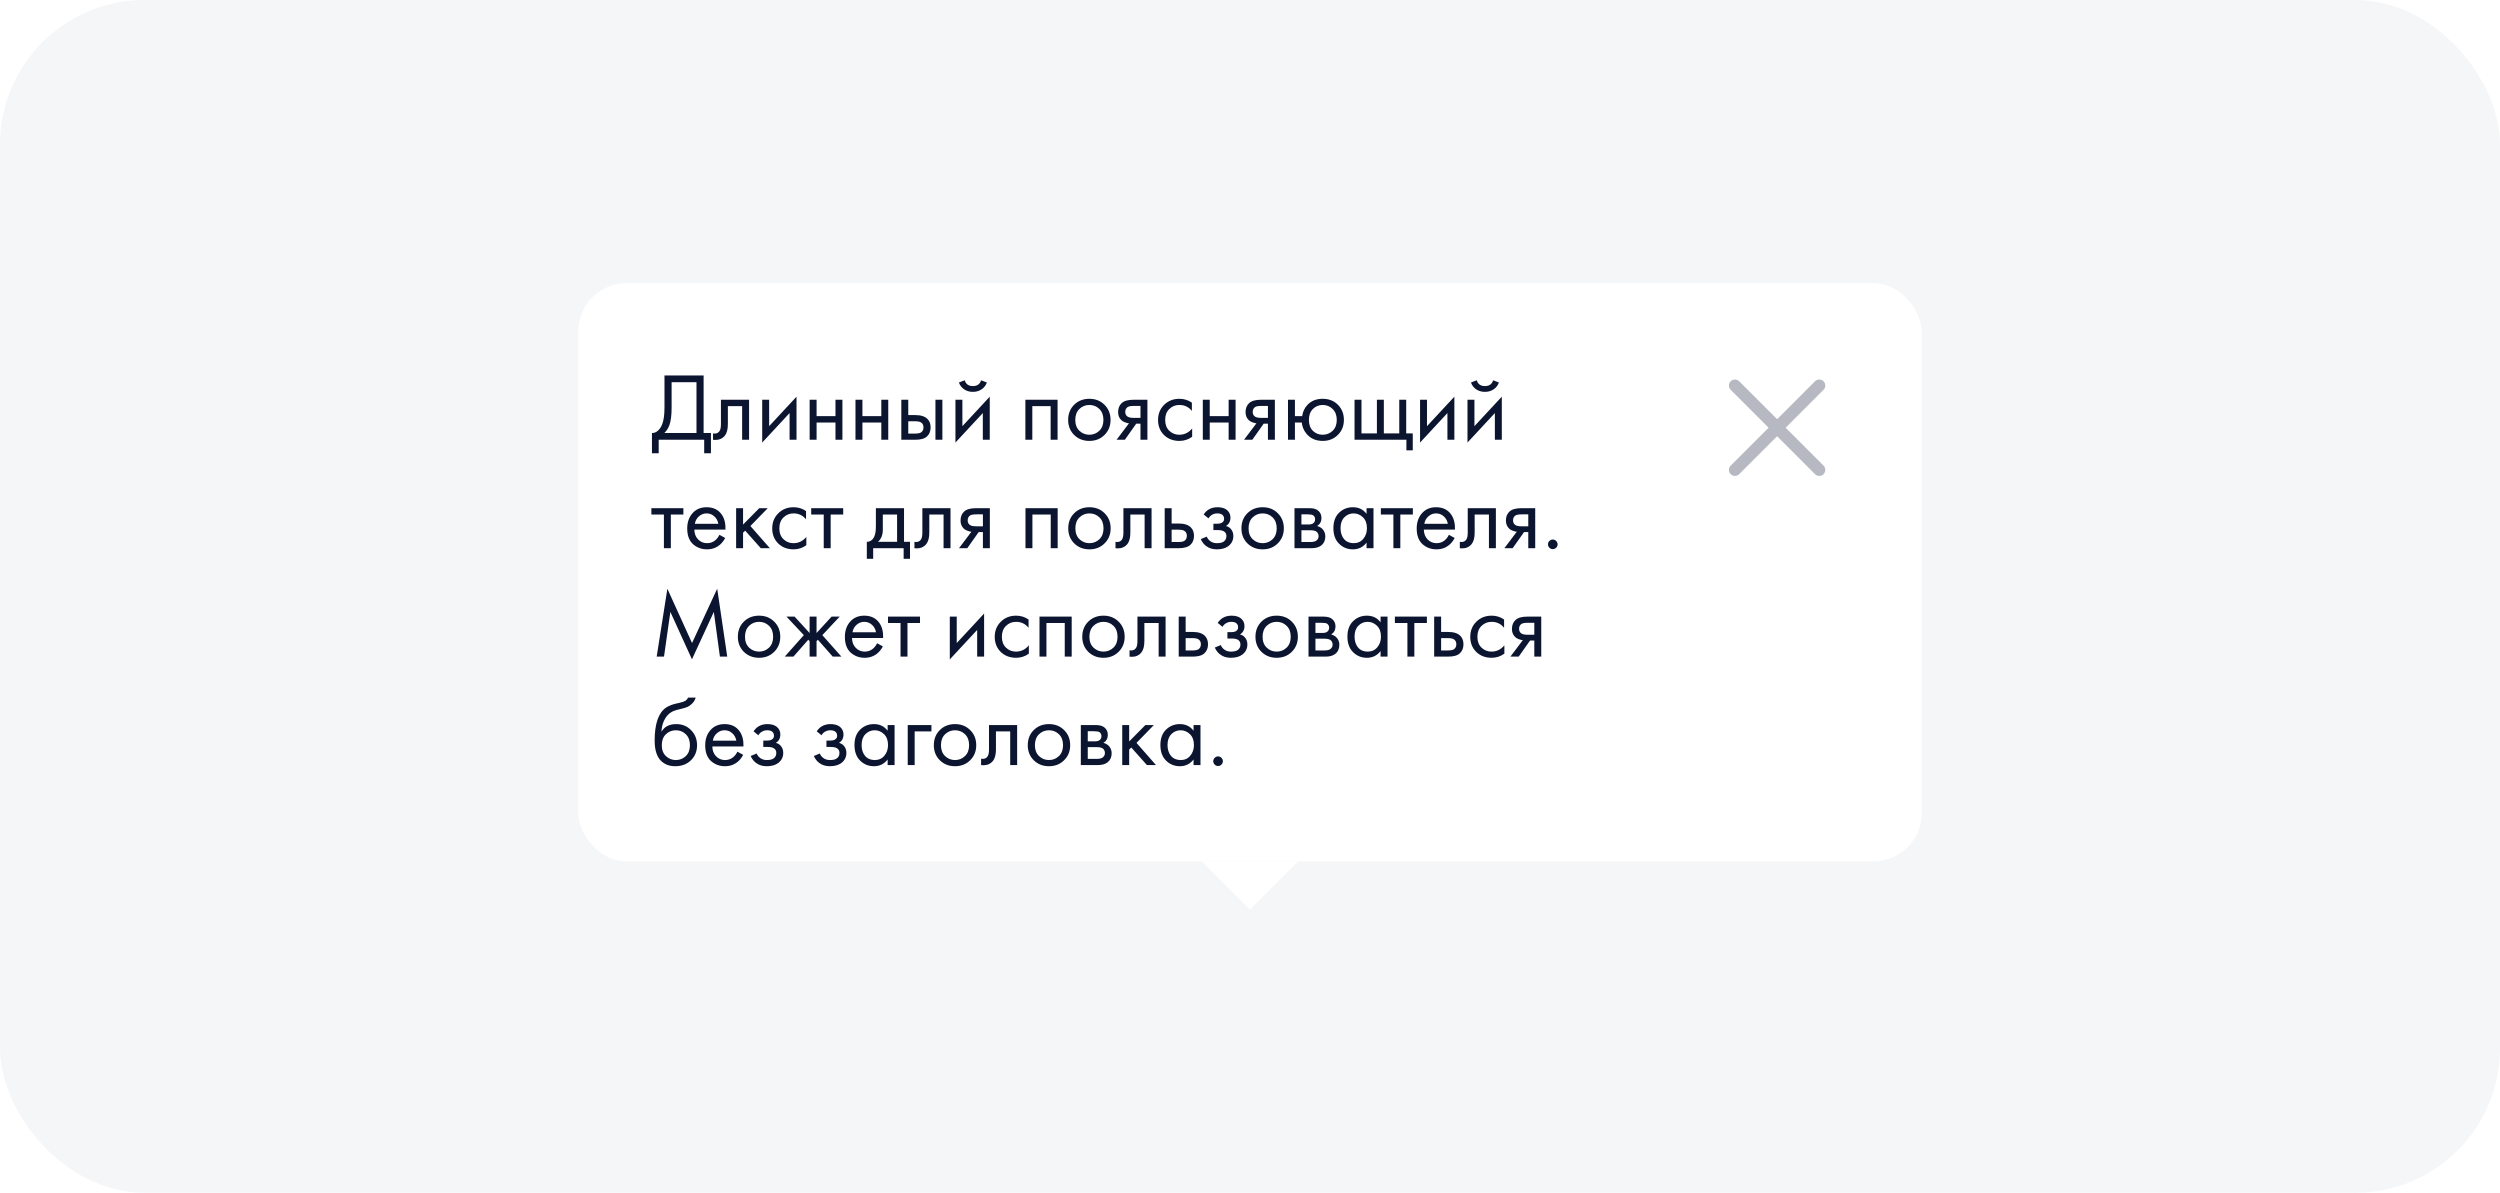 <svg width="415" height="198" viewBox="0 0 415 198" fill="none" xmlns="http://www.w3.org/2000/svg">
<rect width="415" height="198" rx="24" fill="#F5F6F8"/>
<g filter="url(#filter0_d_903_2974)">
<rect x="96" y="47" width="223" height="96" rx="8" fill="white"/>
<path d="M110.304 62.328H116.8V71.88H118.016V75.24H116.896V73H109.344V75.24H108.224V71.88C108.587 71.891 108.917 71.763 109.216 71.496C109.515 71.219 109.749 70.867 109.92 70.44C110.176 69.789 110.304 68.856 110.304 67.64V62.328ZM111.488 63.448V67.64C111.488 68.952 111.36 69.944 111.104 70.616C110.923 71.096 110.651 71.517 110.288 71.88H115.616V63.448H111.488ZM124.346 66.36V73H123.194V67.416H120.826V70.408C120.826 71.272 120.656 71.912 120.314 72.328C119.93 72.797 119.397 73.032 118.714 73.032C118.629 73.032 118.512 73.021 118.362 73V71.944C118.469 71.965 118.554 71.976 118.618 71.976C118.992 71.976 119.269 71.832 119.45 71.544C119.6 71.309 119.674 70.931 119.674 70.408V66.36H124.346ZM126.526 66.36H127.678V70.744L132.222 65.848V73H131.07V68.568L126.526 73.464V66.36ZM134.401 73V66.36H135.553V69.08H138.689V66.36H139.841V73H138.689V70.136H135.553V73H134.401ZM142.01 73V66.36H143.162V69.08H146.298V66.36H147.45V73H146.298V70.136H143.162V73H142.01ZM149.619 73V66.36H150.771V68.904H151.955C152.873 68.904 153.545 69.123 153.971 69.56C154.313 69.901 154.483 70.365 154.483 70.952C154.483 71.571 154.286 72.067 153.891 72.44C153.497 72.813 152.846 73 151.939 73H149.619ZM150.771 71.976H151.843C152.323 71.976 152.665 71.917 152.867 71.8C153.155 71.608 153.299 71.325 153.299 70.952C153.299 70.568 153.161 70.291 152.883 70.12C152.691 69.992 152.35 69.928 151.859 69.928H150.771V71.976ZM155.283 73V66.36H156.435V73H155.283ZM158.604 66.36H159.756V70.744L164.3 65.848V73H163.148V68.568L158.604 73.464V66.36ZM159.18 63.496L160.14 63.128C160.332 63.768 160.785 64.088 161.5 64.088C162.214 64.088 162.668 63.768 162.86 63.128L163.82 63.496C163.649 63.976 163.356 64.355 162.94 64.632C162.534 64.909 162.054 65.048 161.5 65.048C160.945 65.048 160.46 64.909 160.044 64.632C159.638 64.355 159.35 63.976 159.18 63.496ZM170.213 66.36H175.557V73H174.405V67.416H171.365V73H170.213V66.36ZM183.345 72.2C182.683 72.861 181.846 73.192 180.833 73.192C179.819 73.192 178.977 72.861 178.305 72.2C177.643 71.539 177.313 70.707 177.313 69.704C177.313 68.691 177.643 67.853 178.305 67.192C178.977 66.531 179.819 66.2 180.833 66.2C181.846 66.2 182.683 66.531 183.345 67.192C184.017 67.853 184.353 68.691 184.353 69.704C184.353 70.707 184.017 71.539 183.345 72.2ZM182.481 67.88C182.033 67.443 181.483 67.224 180.833 67.224C180.182 67.224 179.627 67.448 179.169 67.896C178.721 68.333 178.497 68.936 178.497 69.704C178.497 70.472 178.726 71.075 179.185 71.512C179.643 71.949 180.193 72.168 180.833 72.168C181.473 72.168 182.022 71.949 182.481 71.512C182.939 71.075 183.169 70.472 183.169 69.704C183.169 68.925 182.939 68.317 182.481 67.88ZM185.351 73L187.415 70.264C187.351 70.264 187.261 70.253 187.143 70.232C187.037 70.211 186.877 70.157 186.663 70.072C186.45 69.987 186.274 69.875 186.135 69.736C185.783 69.405 185.607 68.963 185.607 68.408C185.607 67.779 185.805 67.283 186.199 66.92C186.594 66.547 187.245 66.36 188.151 66.36H190.471V73H189.319V70.328H188.615L186.727 73H185.351ZM189.319 69.368V67.384H188.247C187.746 67.384 187.399 67.443 187.207 67.56C186.93 67.741 186.791 68.013 186.791 68.376C186.791 68.739 186.93 69.005 187.207 69.176C187.41 69.304 187.751 69.368 188.231 69.368H189.319ZM197.851 66.84V68.216C197.328 67.555 196.635 67.224 195.771 67.224C195.12 67.224 194.565 67.448 194.107 67.896C193.648 68.333 193.419 68.936 193.419 69.704C193.419 70.472 193.648 71.075 194.107 71.512C194.565 71.949 195.115 72.168 195.755 72.168C196.608 72.168 197.323 71.821 197.899 71.128V72.504C197.269 72.963 196.565 73.192 195.786 73.192C194.752 73.192 193.899 72.867 193.227 72.216C192.565 71.555 192.235 70.723 192.235 69.72C192.235 68.707 192.571 67.869 193.243 67.208C193.915 66.536 194.763 66.2 195.786 66.2C196.555 66.2 197.243 66.413 197.851 66.84ZM199.666 73V66.36H200.818V69.08H203.954V66.36H205.106V73H203.954V70.136H200.818V73H199.666ZM206.508 73L208.572 70.264C208.508 70.264 208.417 70.253 208.299 70.232C208.193 70.211 208.033 70.157 207.82 70.072C207.606 69.987 207.43 69.875 207.292 69.736C206.94 69.405 206.764 68.963 206.764 68.408C206.764 67.779 206.961 67.283 207.356 66.92C207.75 66.547 208.401 66.36 209.308 66.36H211.628V73H210.476V70.328H209.772L207.884 73H206.508ZM210.476 69.368V67.384H209.404C208.902 67.384 208.556 67.443 208.364 67.56C208.086 67.741 207.948 68.013 207.948 68.376C207.948 68.739 208.086 69.005 208.364 69.176C208.566 69.304 208.908 69.368 209.388 69.368H210.476ZM214.959 69.08H216.159C216.265 68.333 216.564 67.704 217.055 67.192C217.684 66.531 218.521 66.2 219.567 66.2C220.591 66.2 221.433 66.531 222.095 67.192C222.756 67.853 223.087 68.691 223.087 69.704C223.087 70.707 222.751 71.539 222.079 72.2C221.417 72.861 220.58 73.192 219.567 73.192C218.404 73.192 217.492 72.776 216.831 71.944C216.404 71.411 216.159 70.808 216.095 70.136H214.959V73H213.807V66.36H214.959V69.08ZM219.567 67.224C218.927 67.224 218.383 67.448 217.935 67.896C217.497 68.333 217.279 68.936 217.279 69.704C217.279 70.483 217.503 71.091 217.951 71.528C218.399 71.955 218.937 72.168 219.567 72.168C220.207 72.168 220.756 71.949 221.215 71.512C221.673 71.075 221.903 70.472 221.903 69.704C221.903 68.936 221.673 68.333 221.215 67.896C220.767 67.448 220.217 67.224 219.567 67.224ZM224.854 73V66.36H226.006V71.944H228.566V66.36H229.718V71.944H232.278V66.36H233.43V71.944H234.518V74.76H233.462V73H224.854ZM235.729 66.36H236.881V70.744L241.425 65.848V73H240.273V68.568L235.729 73.464V66.36ZM243.604 66.36H244.756V70.744L249.3 65.848V73H248.148V68.568L243.604 73.464V66.36ZM244.18 63.496L245.14 63.128C245.332 63.768 245.785 64.088 246.5 64.088C247.214 64.088 247.668 63.768 247.86 63.128L248.82 63.496C248.649 63.976 248.356 64.355 247.94 64.632C247.534 64.909 247.054 65.048 246.5 65.048C245.945 65.048 245.46 64.909 245.044 64.632C244.638 64.355 244.35 63.976 244.18 63.496ZM113.44 85.416H111.36V91H110.208V85.416H108.128V84.36H113.44V85.416ZM119.422 88.776L120.382 89.304C120.158 89.731 119.886 90.088 119.566 90.376C118.958 90.92 118.222 91.192 117.358 91.192C116.462 91.192 115.689 90.904 115.038 90.328C114.398 89.741 114.078 88.872 114.078 87.72C114.078 86.707 114.366 85.869 114.942 85.208C115.529 84.536 116.313 84.2 117.294 84.2C118.404 84.2 119.241 84.605 119.806 85.416C120.254 86.056 120.462 86.888 120.43 87.912H115.262C115.273 88.584 115.481 89.128 115.886 89.544C116.292 89.96 116.788 90.168 117.374 90.168C117.897 90.168 118.35 90.008 118.734 89.688C119.033 89.432 119.262 89.128 119.422 88.776ZM115.342 86.952H119.246C119.15 86.429 118.921 86.013 118.558 85.704C118.206 85.384 117.785 85.224 117.294 85.224C116.814 85.224 116.388 85.389 116.014 85.72C115.652 86.04 115.428 86.451 115.342 86.952ZM122.197 84.36H123.349V87.08L126.037 84.36H127.445L124.565 87.32L127.797 91H126.293L123.701 88.088L123.349 88.424V91H122.197V84.36ZM133.804 84.84V86.216C133.281 85.555 132.588 85.224 131.724 85.224C131.073 85.224 130.518 85.448 130.06 85.896C129.601 86.333 129.372 86.936 129.372 87.704C129.372 88.472 129.601 89.075 130.06 89.512C130.518 89.949 131.068 90.168 131.708 90.168C132.561 90.168 133.276 89.821 133.852 89.128V90.504C133.222 90.963 132.518 91.192 131.74 91.192C130.705 91.192 129.852 90.867 129.18 90.216C128.518 89.555 128.188 88.723 128.188 87.72C128.188 86.707 128.524 85.869 129.196 85.208C129.868 84.536 130.716 84.2 131.74 84.2C132.508 84.2 133.196 84.413 133.804 84.84ZM139.971 85.416H137.891V91H136.739V85.416H134.659V84.36H139.971V85.416ZM145.396 84.36H150.068V89.944H151.06V92.76H150.004V91H144.948V92.76H143.892V89.944C144.447 89.933 144.857 89.645 145.124 89.08C145.305 88.707 145.396 88.12 145.396 87.32V84.36ZM148.916 89.944V85.416H146.548V87.912C146.548 88.797 146.281 89.475 145.748 89.944H148.916ZM157.784 84.36V91H156.632V85.416H154.264V88.408C154.264 89.272 154.093 89.912 153.752 90.328C153.368 90.797 152.835 91.032 152.152 91.032C152.067 91.032 151.949 91.021 151.8 91V89.944C151.907 89.965 151.992 89.976 152.056 89.976C152.429 89.976 152.707 89.832 152.888 89.544C153.037 89.309 153.112 88.931 153.112 88.408V84.36H157.784ZM159.195 91L161.259 88.264C161.195 88.264 161.104 88.253 160.987 88.232C160.88 88.211 160.72 88.157 160.507 88.072C160.294 87.987 160.118 87.875 159.979 87.736C159.627 87.405 159.451 86.963 159.451 86.408C159.451 85.779 159.648 85.283 160.043 84.92C160.438 84.547 161.088 84.36 161.995 84.36H164.315V91H163.163V88.328H162.459L160.571 91H159.195ZM163.163 87.368V85.384H162.091C161.59 85.384 161.243 85.443 161.051 85.56C160.774 85.741 160.635 86.013 160.635 86.376C160.635 86.739 160.774 87.005 161.051 87.176C161.254 87.304 161.595 87.368 162.075 87.368H163.163ZM170.229 84.36H175.573V91H174.421V85.416H171.381V91H170.229V84.36ZM183.36 90.2C182.699 90.861 181.862 91.192 180.848 91.192C179.835 91.192 178.992 90.861 178.32 90.2C177.659 89.539 177.328 88.707 177.328 87.704C177.328 86.691 177.659 85.853 178.32 85.192C178.992 84.531 179.835 84.2 180.848 84.2C181.862 84.2 182.699 84.531 183.36 85.192C184.032 85.853 184.368 86.691 184.368 87.704C184.368 88.707 184.032 89.539 183.36 90.2ZM182.496 85.88C182.048 85.443 181.499 85.224 180.848 85.224C180.198 85.224 179.643 85.448 179.184 85.896C178.736 86.333 178.512 86.936 178.512 87.704C178.512 88.472 178.742 89.075 179.2 89.512C179.659 89.949 180.208 90.168 180.848 90.168C181.488 90.168 182.038 89.949 182.496 89.512C182.955 89.075 183.184 88.472 183.184 87.704C183.184 86.925 182.955 86.317 182.496 85.88ZM191.159 84.36V91H190.007V85.416H187.639V88.408C187.639 89.272 187.468 89.912 187.127 90.328C186.743 90.797 186.21 91.032 185.527 91.032C185.442 91.032 185.324 91.021 185.175 91V89.944C185.282 89.965 185.367 89.976 185.431 89.976C185.804 89.976 186.082 89.832 186.263 89.544C186.412 89.309 186.487 88.931 186.487 88.408V84.36H191.159ZM193.338 91V84.36H194.49V86.904H195.674C196.591 86.904 197.263 87.123 197.69 87.56C198.031 87.901 198.202 88.365 198.202 88.952C198.202 89.571 198.005 90.067 197.61 90.44C197.215 90.813 196.565 91 195.658 91H193.338ZM194.49 89.976H195.562C196.042 89.976 196.383 89.917 196.586 89.8C196.874 89.608 197.018 89.325 197.018 88.952C197.018 88.568 196.879 88.291 196.602 88.12C196.41 87.992 196.069 87.928 195.578 87.928H194.49V89.976ZM200.608 86.056L199.808 85.4C200.064 85.027 200.347 84.749 200.656 84.568C201.072 84.323 201.558 84.2 202.112 84.2C202.784 84.2 203.307 84.355 203.68 84.664C204.064 84.995 204.256 85.416 204.256 85.928C204.256 86.547 204.006 87.011 203.504 87.32C203.824 87.395 204.08 87.539 204.272 87.752C204.582 88.083 204.736 88.488 204.736 88.968C204.736 89.683 204.448 90.253 203.872 90.68C203.403 91.021 202.774 91.192 201.984 91.192C201.28 91.192 200.688 91.005 200.208 90.632C199.846 90.365 199.552 89.987 199.328 89.496L200.32 89.08C200.438 89.379 200.635 89.629 200.912 89.832C201.211 90.056 201.574 90.168 202 90.168C202.502 90.168 202.875 90.083 203.12 89.912C203.43 89.709 203.584 89.4 203.584 88.984C203.584 88.643 203.451 88.387 203.184 88.216C202.96 88.067 202.598 87.992 202.096 87.992H201.424V86.936H201.984C202.39 86.936 202.678 86.877 202.848 86.76C203.083 86.611 203.2 86.408 203.2 86.152C203.2 85.853 203.104 85.624 202.912 85.464C202.731 85.304 202.448 85.224 202.064 85.224C201.734 85.224 201.43 85.309 201.152 85.48C200.918 85.629 200.736 85.821 200.608 86.056ZM212.11 90.2C211.449 90.861 210.612 91.192 209.598 91.192C208.585 91.192 207.742 90.861 207.07 90.2C206.409 89.539 206.078 88.707 206.078 87.704C206.078 86.691 206.409 85.853 207.07 85.192C207.742 84.531 208.585 84.2 209.598 84.2C210.612 84.2 211.449 84.531 212.11 85.192C212.782 85.853 213.118 86.691 213.118 87.704C213.118 88.707 212.782 89.539 212.11 90.2ZM211.246 85.88C210.798 85.443 210.249 85.224 209.598 85.224C208.948 85.224 208.393 85.448 207.934 85.896C207.486 86.333 207.262 86.936 207.262 87.704C207.262 88.472 207.492 89.075 207.95 89.512C208.409 89.949 208.958 90.168 209.598 90.168C210.238 90.168 210.788 89.949 211.246 89.512C211.705 89.075 211.934 88.472 211.934 87.704C211.934 86.925 211.705 86.317 211.246 85.88ZM214.885 84.36H217.397C218.005 84.36 218.469 84.488 218.789 84.744C219.173 85.053 219.365 85.469 219.365 85.992C219.365 86.568 219.125 87.011 218.645 87.32C218.976 87.405 219.253 87.555 219.477 87.768C219.829 88.109 220.005 88.536 220.005 89.048C220.005 89.688 219.776 90.189 219.317 90.552C218.922 90.851 218.4 91 217.749 91H214.885V84.36ZM216.037 87.064H217.253C217.562 87.064 217.808 87 217.989 86.872C218.202 86.712 218.309 86.483 218.309 86.184C218.309 85.917 218.202 85.704 217.989 85.544C217.829 85.437 217.52 85.384 217.061 85.384H216.037V87.064ZM216.037 89.976H217.461C217.952 89.976 218.298 89.901 218.501 89.752C218.757 89.56 218.885 89.315 218.885 89.016C218.885 88.696 218.773 88.445 218.549 88.264C218.346 88.104 218 88.024 217.509 88.024H216.037V89.976ZM226.848 85.304V84.36H228V91H226.848V90.072C226.272 90.819 225.515 91.192 224.576 91.192C223.68 91.192 222.917 90.883 222.288 90.264C221.659 89.645 221.344 88.781 221.344 87.672C221.344 86.584 221.653 85.736 222.272 85.128C222.901 84.509 223.669 84.2 224.576 84.2C225.536 84.2 226.293 84.568 226.848 85.304ZM224.704 85.224C224.096 85.224 223.579 85.443 223.152 85.88C222.736 86.307 222.528 86.904 222.528 87.672C222.528 88.408 222.72 89.011 223.104 89.48C223.499 89.939 224.032 90.168 224.704 90.168C225.376 90.168 225.909 89.928 226.304 89.448C226.709 88.968 226.912 88.381 226.912 87.688C226.912 86.899 226.688 86.291 226.24 85.864C225.792 85.437 225.28 85.224 224.704 85.224ZM234.534 85.416H232.454V91H231.302V85.416H229.222V84.36H234.534V85.416ZM240.516 88.776L241.476 89.304C241.252 89.731 240.98 90.088 240.66 90.376C240.052 90.92 239.316 91.192 238.452 91.192C237.556 91.192 236.783 90.904 236.132 90.328C235.492 89.741 235.172 88.872 235.172 87.72C235.172 86.707 235.46 85.869 236.036 85.208C236.623 84.536 237.407 84.2 238.388 84.2C239.497 84.2 240.335 84.605 240.9 85.416C241.348 86.056 241.556 86.888 241.524 87.912H236.356C236.367 88.584 236.575 89.128 236.98 89.544C237.385 89.96 237.881 90.168 238.468 90.168C238.991 90.168 239.444 90.008 239.828 89.688C240.127 89.432 240.356 89.128 240.516 88.776ZM236.436 86.952H240.34C240.244 86.429 240.015 86.013 239.652 85.704C239.3 85.384 238.879 85.224 238.388 85.224C237.908 85.224 237.481 85.389 237.108 85.72C236.745 86.04 236.521 86.451 236.436 86.952ZM248.315 84.36V91H247.163V85.416H244.795V88.408C244.795 89.272 244.624 89.912 244.283 90.328C243.899 90.797 243.366 91.032 242.683 91.032C242.598 91.032 242.48 91.021 242.331 91V89.944C242.438 89.965 242.523 89.976 242.587 89.976C242.96 89.976 243.238 89.832 243.419 89.544C243.568 89.309 243.643 88.931 243.643 88.408V84.36H248.315ZM249.726 91L251.79 88.264C251.726 88.264 251.636 88.253 251.518 88.232C251.412 88.211 251.252 88.157 251.038 88.072C250.825 87.987 250.649 87.875 250.51 87.736C250.158 87.405 249.982 86.963 249.982 86.408C249.982 85.779 250.18 85.283 250.574 84.92C250.969 84.547 251.62 84.36 252.526 84.36H254.846V91H253.694V88.328H252.99L251.102 91H249.726ZM253.694 87.368V85.384H252.622C252.121 85.384 251.774 85.443 251.582 85.56C251.305 85.741 251.166 86.013 251.166 86.376C251.166 86.739 251.305 87.005 251.582 87.176C251.785 87.304 252.126 87.368 252.606 87.368H253.694ZM257.202 90.92C257.042 90.76 256.962 90.573 256.962 90.36C256.962 90.147 257.042 89.96 257.202 89.8C257.362 89.64 257.548 89.56 257.762 89.56C257.975 89.56 258.162 89.64 258.322 89.8C258.482 89.96 258.562 90.147 258.562 90.36C258.562 90.573 258.482 90.76 258.322 90.92C258.162 91.08 257.975 91.16 257.762 91.16C257.548 91.16 257.362 91.08 257.202 90.92ZM110.224 109H109.008L110.784 97.736L114.88 106.744L119.056 97.72L120.72 109H119.504L118.496 101.576L114.864 109.448L111.28 101.576L110.224 109ZM128.517 108.2C127.855 108.861 127.018 109.192 126.005 109.192C124.991 109.192 124.149 108.861 123.477 108.2C122.815 107.539 122.485 106.707 122.485 105.704C122.485 104.691 122.815 103.853 123.477 103.192C124.149 102.531 124.991 102.2 126.005 102.2C127.018 102.2 127.855 102.531 128.517 103.192C129.189 103.853 129.525 104.691 129.525 105.704C129.525 106.707 129.189 107.539 128.517 108.2ZM127.653 103.88C127.205 103.443 126.655 103.224 126.005 103.224C125.354 103.224 124.799 103.448 124.341 103.896C123.893 104.333 123.669 104.936 123.669 105.704C123.669 106.472 123.898 107.075 124.357 107.512C124.815 107.949 125.365 108.168 126.005 108.168C126.645 108.168 127.194 107.949 127.653 107.512C128.111 107.075 128.341 106.472 128.341 105.704C128.341 104.925 128.111 104.317 127.653 103.88ZM134.395 102.36H135.547V105.08L138.043 102.36H139.387L136.507 105.432L139.675 109H138.235L135.771 106.2L135.547 106.424V109H134.395V106.424L134.171 106.2L131.707 109H130.267L133.435 105.432L130.555 102.36H131.899L134.395 105.08V102.36ZM145.594 106.776L146.554 107.304C146.33 107.731 146.058 108.088 145.738 108.376C145.13 108.92 144.394 109.192 143.53 109.192C142.634 109.192 141.861 108.904 141.21 108.328C140.57 107.741 140.25 106.872 140.25 105.72C140.25 104.707 140.538 103.869 141.114 103.208C141.701 102.536 142.485 102.2 143.466 102.2C144.575 102.2 145.413 102.605 145.978 103.416C146.426 104.056 146.634 104.888 146.602 105.912H141.434C141.445 106.584 141.653 107.128 142.058 107.544C142.463 107.96 142.959 108.168 143.546 108.168C144.069 108.168 144.522 108.008 144.906 107.688C145.205 107.432 145.434 107.128 145.594 106.776ZM141.514 104.952H145.418C145.322 104.429 145.093 104.013 144.73 103.704C144.378 103.384 143.957 103.224 143.466 103.224C142.986 103.224 142.559 103.389 142.186 103.72C141.823 104.04 141.599 104.451 141.514 104.952ZM152.721 103.416H150.641V109H149.489V103.416H147.409V102.36H152.721V103.416ZM157.666 102.36H158.818V106.744L163.362 101.848V109H162.21V104.568L157.666 109.464V102.36ZM170.741 102.84V104.216C170.218 103.555 169.525 103.224 168.661 103.224C168.01 103.224 167.456 103.448 166.997 103.896C166.538 104.333 166.309 104.936 166.309 105.704C166.309 106.472 166.538 107.075 166.997 107.512C167.456 107.949 168.005 108.168 168.645 108.168C169.498 108.168 170.213 107.821 170.789 107.128V108.504C170.16 108.963 169.456 109.192 168.677 109.192C167.642 109.192 166.789 108.867 166.117 108.216C165.456 107.555 165.125 106.723 165.125 105.72C165.125 104.707 165.461 103.869 166.133 103.208C166.805 102.536 167.653 102.2 168.677 102.2C169.445 102.2 170.133 102.413 170.741 102.84ZM172.557 102.36H177.901V109H176.749V103.416H173.709V109H172.557V102.36ZM185.688 108.2C185.027 108.861 184.19 109.192 183.176 109.192C182.163 109.192 181.32 108.861 180.648 108.2C179.987 107.539 179.656 106.707 179.656 105.704C179.656 104.691 179.987 103.853 180.648 103.192C181.32 102.531 182.163 102.2 183.176 102.2C184.19 102.2 185.027 102.531 185.688 103.192C186.36 103.853 186.696 104.691 186.696 105.704C186.696 106.707 186.36 107.539 185.688 108.2ZM184.824 103.88C184.376 103.443 183.827 103.224 183.176 103.224C182.526 103.224 181.971 103.448 181.512 103.896C181.064 104.333 180.84 104.936 180.84 105.704C180.84 106.472 181.07 107.075 181.528 107.512C181.987 107.949 182.536 108.168 183.176 108.168C183.816 108.168 184.366 107.949 184.824 107.512C185.283 107.075 185.512 106.472 185.512 105.704C185.512 104.925 185.283 104.317 184.824 103.88ZM193.487 102.36V109H192.335V103.416H189.967V106.408C189.967 107.272 189.796 107.912 189.455 108.328C189.071 108.797 188.538 109.032 187.855 109.032C187.77 109.032 187.652 109.021 187.503 109V107.944C187.61 107.965 187.695 107.976 187.759 107.976C188.132 107.976 188.41 107.832 188.591 107.544C188.74 107.309 188.815 106.931 188.815 106.408V102.36H193.487ZM195.666 109V102.36H196.818V104.904H198.002C198.919 104.904 199.591 105.123 200.018 105.56C200.359 105.901 200.53 106.365 200.53 106.952C200.53 107.571 200.333 108.067 199.938 108.44C199.543 108.813 198.893 109 197.986 109H195.666ZM196.818 107.976H197.89C198.37 107.976 198.711 107.917 198.914 107.8C199.202 107.608 199.346 107.325 199.346 106.952C199.346 106.568 199.207 106.291 198.93 106.12C198.738 105.992 198.397 105.928 197.906 105.928H196.818V107.976ZM202.936 104.056L202.136 103.4C202.392 103.027 202.675 102.749 202.984 102.568C203.4 102.323 203.886 102.2 204.44 102.2C205.112 102.2 205.635 102.355 206.008 102.664C206.392 102.995 206.584 103.416 206.584 103.928C206.584 104.547 206.334 105.011 205.832 105.32C206.152 105.395 206.408 105.539 206.6 105.752C206.91 106.083 207.064 106.488 207.064 106.968C207.064 107.683 206.776 108.253 206.2 108.68C205.731 109.021 205.102 109.192 204.312 109.192C203.608 109.192 203.016 109.005 202.536 108.632C202.174 108.365 201.88 107.987 201.656 107.496L202.648 107.08C202.766 107.379 202.963 107.629 203.24 107.832C203.539 108.056 203.902 108.168 204.328 108.168C204.83 108.168 205.203 108.083 205.448 107.912C205.758 107.709 205.912 107.4 205.912 106.984C205.912 106.643 205.779 106.387 205.512 106.216C205.288 106.067 204.926 105.992 204.424 105.992H203.752V104.936H204.312C204.718 104.936 205.006 104.877 205.176 104.76C205.411 104.611 205.528 104.408 205.528 104.152C205.528 103.853 205.432 103.624 205.24 103.464C205.059 103.304 204.776 103.224 204.392 103.224C204.062 103.224 203.758 103.309 203.48 103.48C203.246 103.629 203.064 103.821 202.936 104.056ZM214.438 108.2C213.777 108.861 212.94 109.192 211.926 109.192C210.913 109.192 210.07 108.861 209.398 108.2C208.737 107.539 208.406 106.707 208.406 105.704C208.406 104.691 208.737 103.853 209.398 103.192C210.07 102.531 210.913 102.2 211.926 102.2C212.94 102.2 213.777 102.531 214.438 103.192C215.11 103.853 215.446 104.691 215.446 105.704C215.446 106.707 215.11 107.539 214.438 108.2ZM213.574 103.88C213.126 103.443 212.577 103.224 211.926 103.224C211.276 103.224 210.721 103.448 210.262 103.896C209.814 104.333 209.59 104.936 209.59 105.704C209.59 106.472 209.82 107.075 210.278 107.512C210.737 107.949 211.286 108.168 211.926 108.168C212.566 108.168 213.116 107.949 213.574 107.512C214.033 107.075 214.262 106.472 214.262 105.704C214.262 104.925 214.033 104.317 213.574 103.88ZM217.213 102.36H219.725C220.333 102.36 220.797 102.488 221.117 102.744C221.501 103.053 221.693 103.469 221.693 103.992C221.693 104.568 221.453 105.011 220.973 105.32C221.304 105.405 221.581 105.555 221.805 105.768C222.157 106.109 222.333 106.536 222.333 107.048C222.333 107.688 222.104 108.189 221.645 108.552C221.25 108.851 220.728 109 220.077 109H217.213V102.36ZM218.365 105.064H219.581C219.89 105.064 220.136 105 220.317 104.872C220.53 104.712 220.637 104.483 220.637 104.184C220.637 103.917 220.53 103.704 220.317 103.544C220.157 103.437 219.848 103.384 219.389 103.384H218.365V105.064ZM218.365 107.976H219.789C220.28 107.976 220.626 107.901 220.829 107.752C221.085 107.56 221.213 107.315 221.213 107.016C221.213 106.696 221.101 106.445 220.877 106.264C220.674 106.104 220.328 106.024 219.837 106.024H218.365V107.976ZM229.176 103.304V102.36H230.328V109H229.176V108.072C228.6 108.819 227.843 109.192 226.904 109.192C226.008 109.192 225.245 108.883 224.616 108.264C223.987 107.645 223.672 106.781 223.672 105.672C223.672 104.584 223.981 103.736 224.6 103.128C225.229 102.509 225.997 102.2 226.904 102.2C227.864 102.2 228.621 102.568 229.176 103.304ZM227.032 103.224C226.424 103.224 225.907 103.443 225.48 103.88C225.064 104.307 224.856 104.904 224.856 105.672C224.856 106.408 225.048 107.011 225.432 107.48C225.827 107.939 226.36 108.168 227.032 108.168C227.704 108.168 228.237 107.928 228.632 107.448C229.037 106.968 229.24 106.381 229.24 105.688C229.24 104.899 229.016 104.291 228.568 103.864C228.12 103.437 227.608 103.224 227.032 103.224ZM236.862 103.416H234.782V109H233.63V103.416H231.55V102.36H236.862V103.416ZM238.072 109V102.36H239.224V104.904H240.408C241.326 104.904 241.998 105.123 242.424 105.56C242.766 105.901 242.936 106.365 242.936 106.952C242.936 107.571 242.739 108.067 242.344 108.44C241.95 108.813 241.299 109 240.392 109H238.072ZM239.224 107.976H240.296C240.776 107.976 241.118 107.917 241.32 107.8C241.608 107.608 241.752 107.325 241.752 106.952C241.752 106.568 241.614 106.291 241.336 106.12C241.144 105.992 240.803 105.928 240.312 105.928H239.224V107.976ZM249.679 102.84V104.216C249.156 103.555 248.463 103.224 247.599 103.224C246.948 103.224 246.393 103.448 245.935 103.896C245.476 104.333 245.247 104.936 245.247 105.704C245.247 106.472 245.476 107.075 245.935 107.512C246.393 107.949 246.943 108.168 247.583 108.168C248.436 108.168 249.151 107.821 249.727 107.128V108.504C249.097 108.963 248.393 109.192 247.615 109.192C246.58 109.192 245.727 108.867 245.055 108.216C244.393 107.555 244.063 106.723 244.063 105.72C244.063 104.707 244.399 103.869 245.071 103.208C245.743 102.536 246.591 102.2 247.615 102.2C248.383 102.2 249.071 102.413 249.679 102.84ZM250.726 109L252.79 106.264C252.726 106.264 252.636 106.253 252.518 106.232C252.412 106.211 252.252 106.157 252.038 106.072C251.825 105.987 251.649 105.875 251.51 105.736C251.158 105.405 250.982 104.963 250.982 104.408C250.982 103.779 251.18 103.283 251.574 102.92C251.969 102.547 252.62 102.36 253.526 102.36H255.846V109H254.694V106.328H253.99L252.102 109H250.726ZM254.694 105.368V103.384H253.622C253.121 103.384 252.774 103.443 252.582 103.56C252.305 103.741 252.166 104.013 252.166 104.376C252.166 104.739 252.305 105.005 252.582 105.176C252.785 105.304 253.126 105.368 253.606 105.368H254.694ZM114.208 115.8H115.488C115.371 116.195 115.168 116.531 114.88 116.808C114.603 117.075 114.347 117.256 114.112 117.352C113.888 117.448 113.621 117.533 113.312 117.608C113.259 117.619 113.131 117.651 112.928 117.704C112.725 117.747 112.571 117.784 112.464 117.816C112.357 117.848 112.219 117.891 112.048 117.944C111.877 117.997 111.723 118.061 111.584 118.136C111.445 118.211 111.317 118.291 111.2 118.376C110.795 118.685 110.464 119.117 110.208 119.672C109.963 120.216 109.829 120.797 109.808 121.416H109.84C110.32 120.605 111.125 120.2 112.256 120.2C113.248 120.2 114.069 120.536 114.72 121.208C115.381 121.88 115.712 122.712 115.712 123.704C115.712 124.707 115.376 125.539 114.704 126.2C114.032 126.861 113.157 127.192 112.08 127.192C111.152 127.192 110.389 126.915 109.792 126.36C109.045 125.677 108.672 124.536 108.672 122.936C108.672 120.152 109.301 118.328 110.56 117.464C110.656 117.4 110.757 117.341 110.864 117.288C110.971 117.224 111.083 117.171 111.2 117.128C111.328 117.075 111.435 117.032 111.52 117C111.605 116.957 111.723 116.92 111.872 116.888C112.032 116.845 112.139 116.819 112.192 116.808C112.256 116.787 112.373 116.76 112.544 116.728C112.725 116.685 112.837 116.659 112.88 116.648C113.307 116.552 113.616 116.44 113.808 116.312C114 116.173 114.133 116.003 114.208 115.8ZM113.84 121.88C113.392 121.443 112.843 121.224 112.192 121.224C111.541 121.224 110.987 121.448 110.528 121.896C110.08 122.333 109.856 122.936 109.856 123.704C109.856 124.472 110.085 125.075 110.544 125.512C111.003 125.949 111.552 126.168 112.192 126.168C112.832 126.168 113.381 125.949 113.84 125.512C114.299 125.075 114.528 124.472 114.528 123.704C114.528 122.925 114.299 122.317 113.84 121.88ZM122.407 124.776L123.367 125.304C123.143 125.731 122.871 126.088 122.551 126.376C121.943 126.92 121.207 127.192 120.343 127.192C119.447 127.192 118.673 126.904 118.023 126.328C117.383 125.741 117.063 124.872 117.063 123.72C117.063 122.707 117.351 121.869 117.927 121.208C118.513 120.536 119.297 120.2 120.279 120.2C121.388 120.2 122.225 120.605 122.791 121.416C123.239 122.056 123.447 122.888 123.415 123.912H118.247C118.257 124.584 118.465 125.128 118.871 125.544C119.276 125.96 119.772 126.168 120.359 126.168C120.881 126.168 121.335 126.008 121.719 125.688C122.017 125.432 122.247 125.128 122.407 124.776ZM118.327 122.952H122.231C122.135 122.429 121.905 122.013 121.543 121.704C121.191 121.384 120.769 121.224 120.279 121.224C119.799 121.224 119.372 121.389 118.999 121.72C118.636 122.04 118.412 122.451 118.327 122.952ZM125.89 122.056L125.09 121.4C125.346 121.027 125.628 120.749 125.938 120.568C126.354 120.323 126.839 120.2 127.394 120.2C128.066 120.2 128.588 120.355 128.962 120.664C129.346 120.995 129.538 121.416 129.538 121.928C129.538 122.547 129.287 123.011 128.786 123.32C129.106 123.395 129.362 123.539 129.554 123.752C129.863 124.083 130.018 124.488 130.018 124.968C130.018 125.683 129.73 126.253 129.154 126.68C128.684 127.021 128.055 127.192 127.266 127.192C126.562 127.192 125.97 127.005 125.49 126.632C125.127 126.365 124.834 125.987 124.61 125.496L125.602 125.08C125.719 125.379 125.916 125.629 126.194 125.832C126.492 126.056 126.855 126.168 127.282 126.168C127.783 126.168 128.156 126.083 128.402 125.912C128.711 125.709 128.866 125.4 128.866 124.984C128.866 124.643 128.732 124.387 128.466 124.216C128.242 124.067 127.879 123.992 127.378 123.992H126.706V122.936H127.266C127.671 122.936 127.959 122.877 128.13 122.76C128.364 122.611 128.482 122.408 128.482 122.152C128.482 121.853 128.386 121.624 128.194 121.464C128.012 121.304 127.73 121.224 127.346 121.224C127.015 121.224 126.711 121.309 126.434 121.48C126.199 121.629 126.018 121.821 125.89 122.056ZM136.374 122.056L135.574 121.4C135.83 121.027 136.113 120.749 136.422 120.568C136.838 120.323 137.323 120.2 137.878 120.2C138.55 120.2 139.073 120.355 139.446 120.664C139.83 120.995 140.022 121.416 140.022 121.928C140.022 122.547 139.771 123.011 139.27 123.32C139.59 123.395 139.846 123.539 140.038 123.752C140.347 124.083 140.502 124.488 140.502 124.968C140.502 125.683 140.214 126.253 139.638 126.68C139.169 127.021 138.539 127.192 137.75 127.192C137.046 127.192 136.454 127.005 135.974 126.632C135.611 126.365 135.318 125.987 135.094 125.496L136.086 125.08C136.203 125.379 136.401 125.629 136.678 125.832C136.977 126.056 137.339 126.168 137.766 126.168C138.267 126.168 138.641 126.083 138.886 125.912C139.195 125.709 139.35 125.4 139.35 124.984C139.35 124.643 139.217 124.387 138.95 124.216C138.726 124.067 138.363 123.992 137.862 123.992H137.19V122.936H137.75C138.155 122.936 138.443 122.877 138.614 122.76C138.849 122.611 138.966 122.408 138.966 122.152C138.966 121.853 138.87 121.624 138.678 121.464C138.497 121.304 138.214 121.224 137.83 121.224C137.499 121.224 137.195 121.309 136.918 121.48C136.683 121.629 136.502 121.821 136.374 122.056ZM147.348 121.304V120.36H148.5V127H147.348V126.072C146.772 126.819 146.015 127.192 145.076 127.192C144.18 127.192 143.417 126.883 142.788 126.264C142.159 125.645 141.844 124.781 141.844 123.672C141.844 122.584 142.153 121.736 142.772 121.128C143.401 120.509 144.169 120.2 145.076 120.2C146.036 120.2 146.793 120.568 147.348 121.304ZM145.204 121.224C144.596 121.224 144.079 121.443 143.652 121.88C143.236 122.307 143.028 122.904 143.028 123.672C143.028 124.408 143.22 125.011 143.604 125.48C143.999 125.939 144.532 126.168 145.204 126.168C145.876 126.168 146.409 125.928 146.804 125.448C147.209 124.968 147.412 124.381 147.412 123.688C147.412 122.899 147.188 122.291 146.74 121.864C146.292 121.437 145.78 121.224 145.204 121.224ZM150.682 127V120.36H154.618V121.416H151.834V127H150.682ZM161.048 126.2C160.386 126.861 159.549 127.192 158.536 127.192C157.522 127.192 156.68 126.861 156.008 126.2C155.346 125.539 155.016 124.707 155.016 123.704C155.016 122.691 155.346 121.853 156.008 121.192C156.68 120.531 157.522 120.2 158.536 120.2C159.549 120.2 160.386 120.531 161.048 121.192C161.72 121.853 162.056 122.691 162.056 123.704C162.056 124.707 161.72 125.539 161.048 126.2ZM160.184 121.88C159.736 121.443 159.186 121.224 158.536 121.224C157.885 121.224 157.33 121.448 156.872 121.896C156.424 122.333 156.2 122.936 156.2 123.704C156.2 124.472 156.429 125.075 156.888 125.512C157.346 125.949 157.896 126.168 158.536 126.168C159.176 126.168 159.725 125.949 160.184 125.512C160.642 125.075 160.872 124.472 160.872 123.704C160.872 122.925 160.642 122.317 160.184 121.88ZM168.846 120.36V127H167.694V121.416H165.326V124.408C165.326 125.272 165.156 125.912 164.814 126.328C164.43 126.797 163.897 127.032 163.214 127.032C163.129 127.032 163.012 127.021 162.862 127V125.944C162.969 125.965 163.054 125.976 163.118 125.976C163.492 125.976 163.769 125.832 163.95 125.544C164.1 125.309 164.174 124.931 164.174 124.408V120.36H168.846ZM176.642 126.2C175.98 126.861 175.143 127.192 174.13 127.192C173.116 127.192 172.274 126.861 171.602 126.2C170.94 125.539 170.61 124.707 170.61 123.704C170.61 122.691 170.94 121.853 171.602 121.192C172.274 120.531 173.116 120.2 174.13 120.2C175.143 120.2 175.98 120.531 176.642 121.192C177.314 121.853 177.65 122.691 177.65 123.704C177.65 124.707 177.314 125.539 176.642 126.2ZM175.778 121.88C175.33 121.443 174.78 121.224 174.13 121.224C173.479 121.224 172.924 121.448 172.466 121.896C172.018 122.333 171.794 122.936 171.794 123.704C171.794 124.472 172.023 125.075 172.482 125.512C172.94 125.949 173.49 126.168 174.13 126.168C174.77 126.168 175.319 125.949 175.778 125.512C176.236 125.075 176.466 124.472 176.466 123.704C176.466 122.925 176.236 122.317 175.778 121.88ZM179.416 120.36H181.928C182.536 120.36 183 120.488 183.32 120.744C183.704 121.053 183.896 121.469 183.896 121.992C183.896 122.568 183.656 123.011 183.176 123.32C183.507 123.405 183.784 123.555 184.008 123.768C184.36 124.109 184.536 124.536 184.536 125.048C184.536 125.688 184.307 126.189 183.848 126.552C183.453 126.851 182.931 127 182.28 127H179.416V120.36ZM180.568 123.064H181.784C182.093 123.064 182.339 123 182.52 122.872C182.733 122.712 182.84 122.483 182.84 122.184C182.84 121.917 182.733 121.704 182.52 121.544C182.36 121.437 182.051 121.384 181.592 121.384H180.568V123.064ZM180.568 125.976H181.992C182.483 125.976 182.829 125.901 183.032 125.752C183.288 125.56 183.416 125.315 183.416 125.016C183.416 124.696 183.304 124.445 183.08 124.264C182.877 124.104 182.531 124.024 182.04 124.024H180.568V125.976ZM186.291 120.36H187.443V123.08L190.131 120.36H191.539L188.659 123.32L191.891 127H190.387L187.795 124.088L187.443 124.424V127H186.291V120.36ZM198.129 121.304V120.36H199.281V127H198.129V126.072C197.553 126.819 196.796 127.192 195.857 127.192C194.961 127.192 194.198 126.883 193.569 126.264C192.94 125.645 192.625 124.781 192.625 123.672C192.625 122.584 192.934 121.736 193.553 121.128C194.182 120.509 194.95 120.2 195.857 120.2C196.817 120.2 197.574 120.568 198.129 121.304ZM195.985 121.224C195.377 121.224 194.86 121.443 194.433 121.88C194.017 122.307 193.809 122.904 193.809 123.672C193.809 124.408 194.001 125.011 194.385 125.48C194.78 125.939 195.313 126.168 195.985 126.168C196.657 126.168 197.19 125.928 197.585 125.448C197.99 124.968 198.193 124.381 198.193 123.688C198.193 122.899 197.969 122.291 197.521 121.864C197.073 121.437 196.561 121.224 195.985 121.224ZM201.639 126.92C201.479 126.76 201.399 126.573 201.399 126.36C201.399 126.147 201.479 125.96 201.639 125.8C201.799 125.64 201.986 125.56 202.199 125.56C202.412 125.56 202.599 125.64 202.759 125.8C202.919 125.96 202.999 126.147 202.999 126.36C202.999 126.573 202.919 126.76 202.759 126.92C202.599 127.08 202.412 127.16 202.199 127.16C201.986 127.16 201.799 127.08 201.639 126.92Z" fill="#0B1530"/>
<path d="M288 64L302 78" stroke="#B6B9C1" stroke-width="2" stroke-linecap="round"/>
<path d="M302 64L288 78" stroke="#B6B9C1" stroke-width="2" stroke-linecap="round"/>
<path d="M207.5 151L199.5 143L215.5 143L207.5 151Z" fill="white"/>
</g>
<defs>
<filter id="filter0_d_903_2974" x="84" y="35" width="247" height="128" filterUnits="userSpaceOnUse" color-interpolation-filters="sRGB">
<feFlood flood-opacity="0" result="BackgroundImageFix"/>
<feColorMatrix in="SourceAlpha" type="matrix" values="0 0 0 0 0 0 0 0 0 0 0 0 0 0 0 0 0 0 127 0" result="hardAlpha"/>
<feOffset/>
<feGaussianBlur stdDeviation="6"/>
<feComposite in2="hardAlpha" operator="out"/>
<feColorMatrix type="matrix" values="0 0 0 0 0 0 0 0 0 0 0 0 0 0 0 0 0 0 0.07 0"/>
<feBlend mode="normal" in2="BackgroundImageFix" result="effect1_dropShadow_903_2974"/>
<feBlend mode="normal" in="SourceGraphic" in2="effect1_dropShadow_903_2974" result="shape"/>
</filter>
</defs>
</svg>

